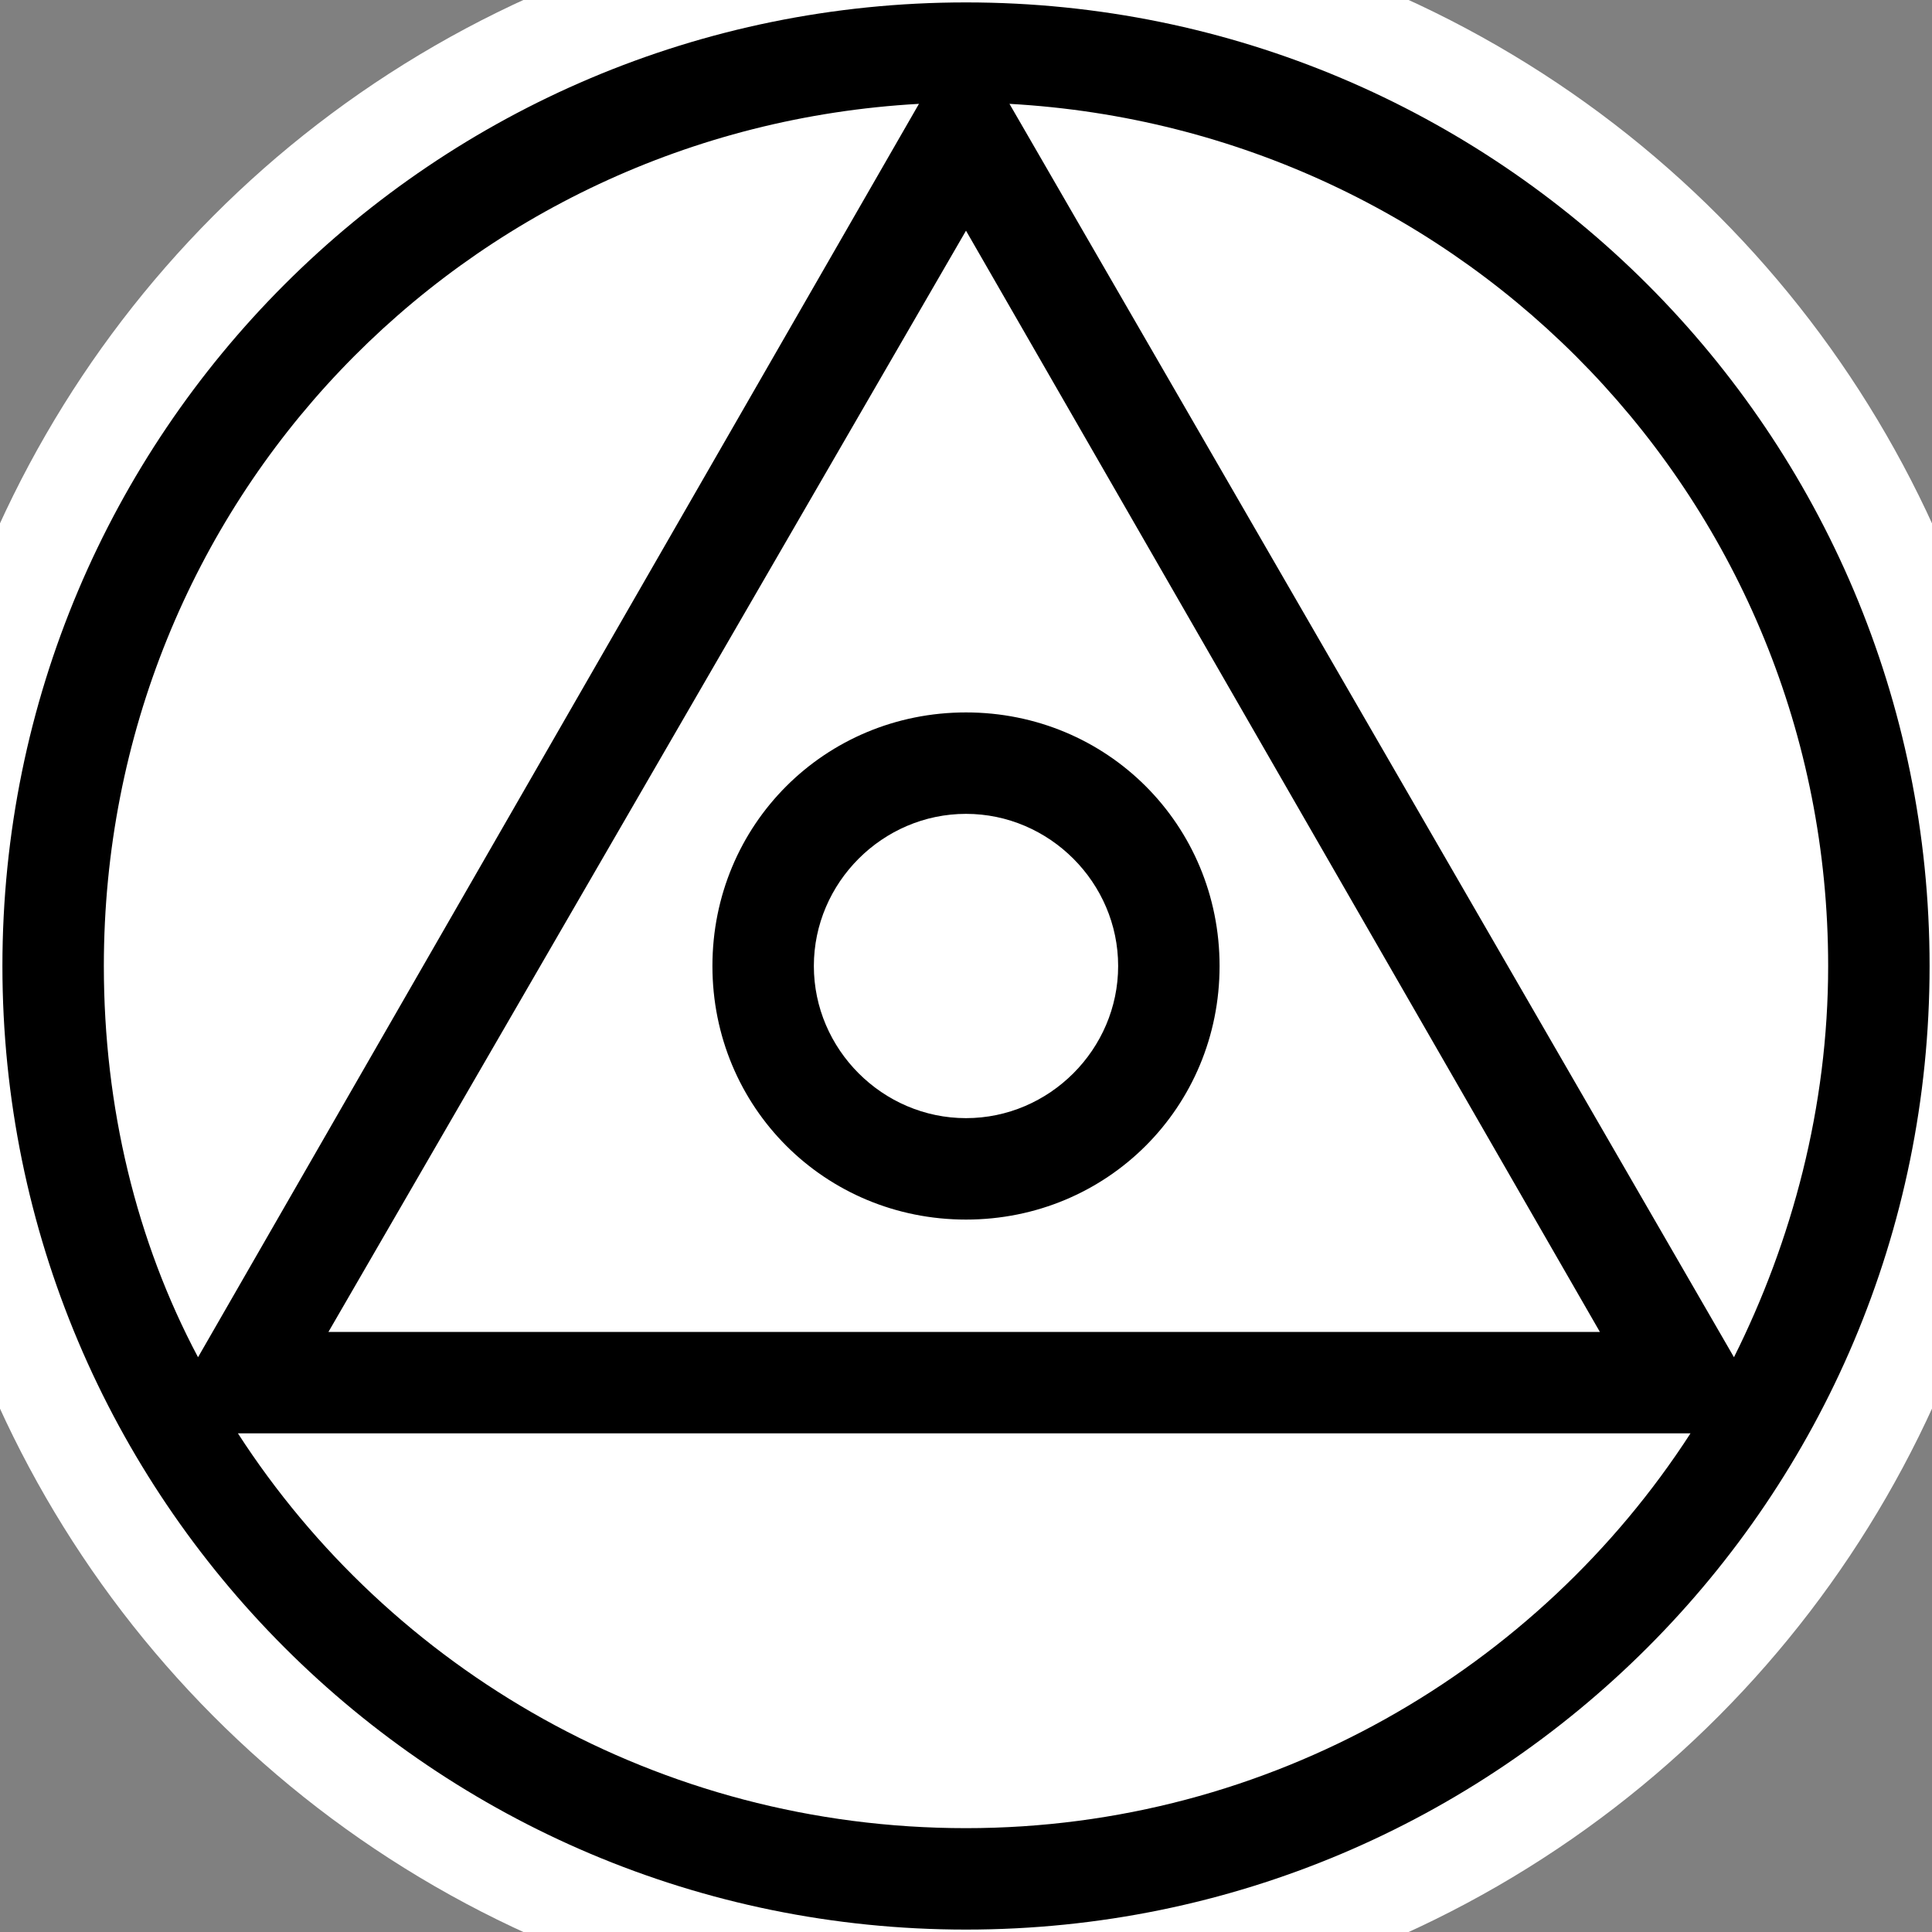 <?xml version="1.0" standalone="no"?>
<svg width="100%" height="100%" viewBox="-10 -10 20 20" xmlns="http://www.w3.org/2000/svg">
<rect x="-10" y="-10" width="20" height="20" fill="#808080" stroke="none"/>
<title>Fixpunkt (fix-point), character B</title>
<circle fill="white" stroke="none" r="11" />
<path fill="black" stroke="none" d="M -2.625,0 C -2.625,-1.462 -1.462,-2.625 0,-2.625 C 1.462,-2.625 2.625,-1.462 2.625,0 C 2.625,1.462 1.462,2.625 0,2.625 C -1.462,2.625 -2.625,1.462 -2.625,0 z M -1.575,0 C -1.575,0.863 -0.863,1.575 0,1.575 C 0.863,1.575 1.575,0.863 1.575,0 C 1.575,-0.863 0.863,-1.575 0,-1.575 C -0.863,-1.575 -1.575,-0.863 -1.575,0 z M -9.975,0 C -9.975,-5.513 -5.513,-9.975 0,-9.975 C 5.513,-9.975 9.975,-5.513 9.975,0 C 9.975,5.513 5.513,9.975 0,9.975 C -5.513,9.975 -9.975,5.513 -9.975,0 z M -6.6,3.788 L 6.562,3.788 L 0,-7.612 L -6.6,3.788 z M 0,8.925 C 3.15,8.925 5.925,7.275 7.5,4.838 L -7.537,4.838 C -5.963,7.275 -3.188,8.925 0,8.925 z M -8.925,0 C -8.925,1.462 -8.588,2.85 -7.95,4.05 L -0.487,-8.925 C -5.213,-8.662 -8.925,-4.8 -8.925,0 z M 8.925,0 C 8.925,-4.8 5.175,-8.662 0.45,-8.925 L 7.95,4.05 C 8.55,2.85 8.925,1.462 8.925,0 z" />
</svg>

